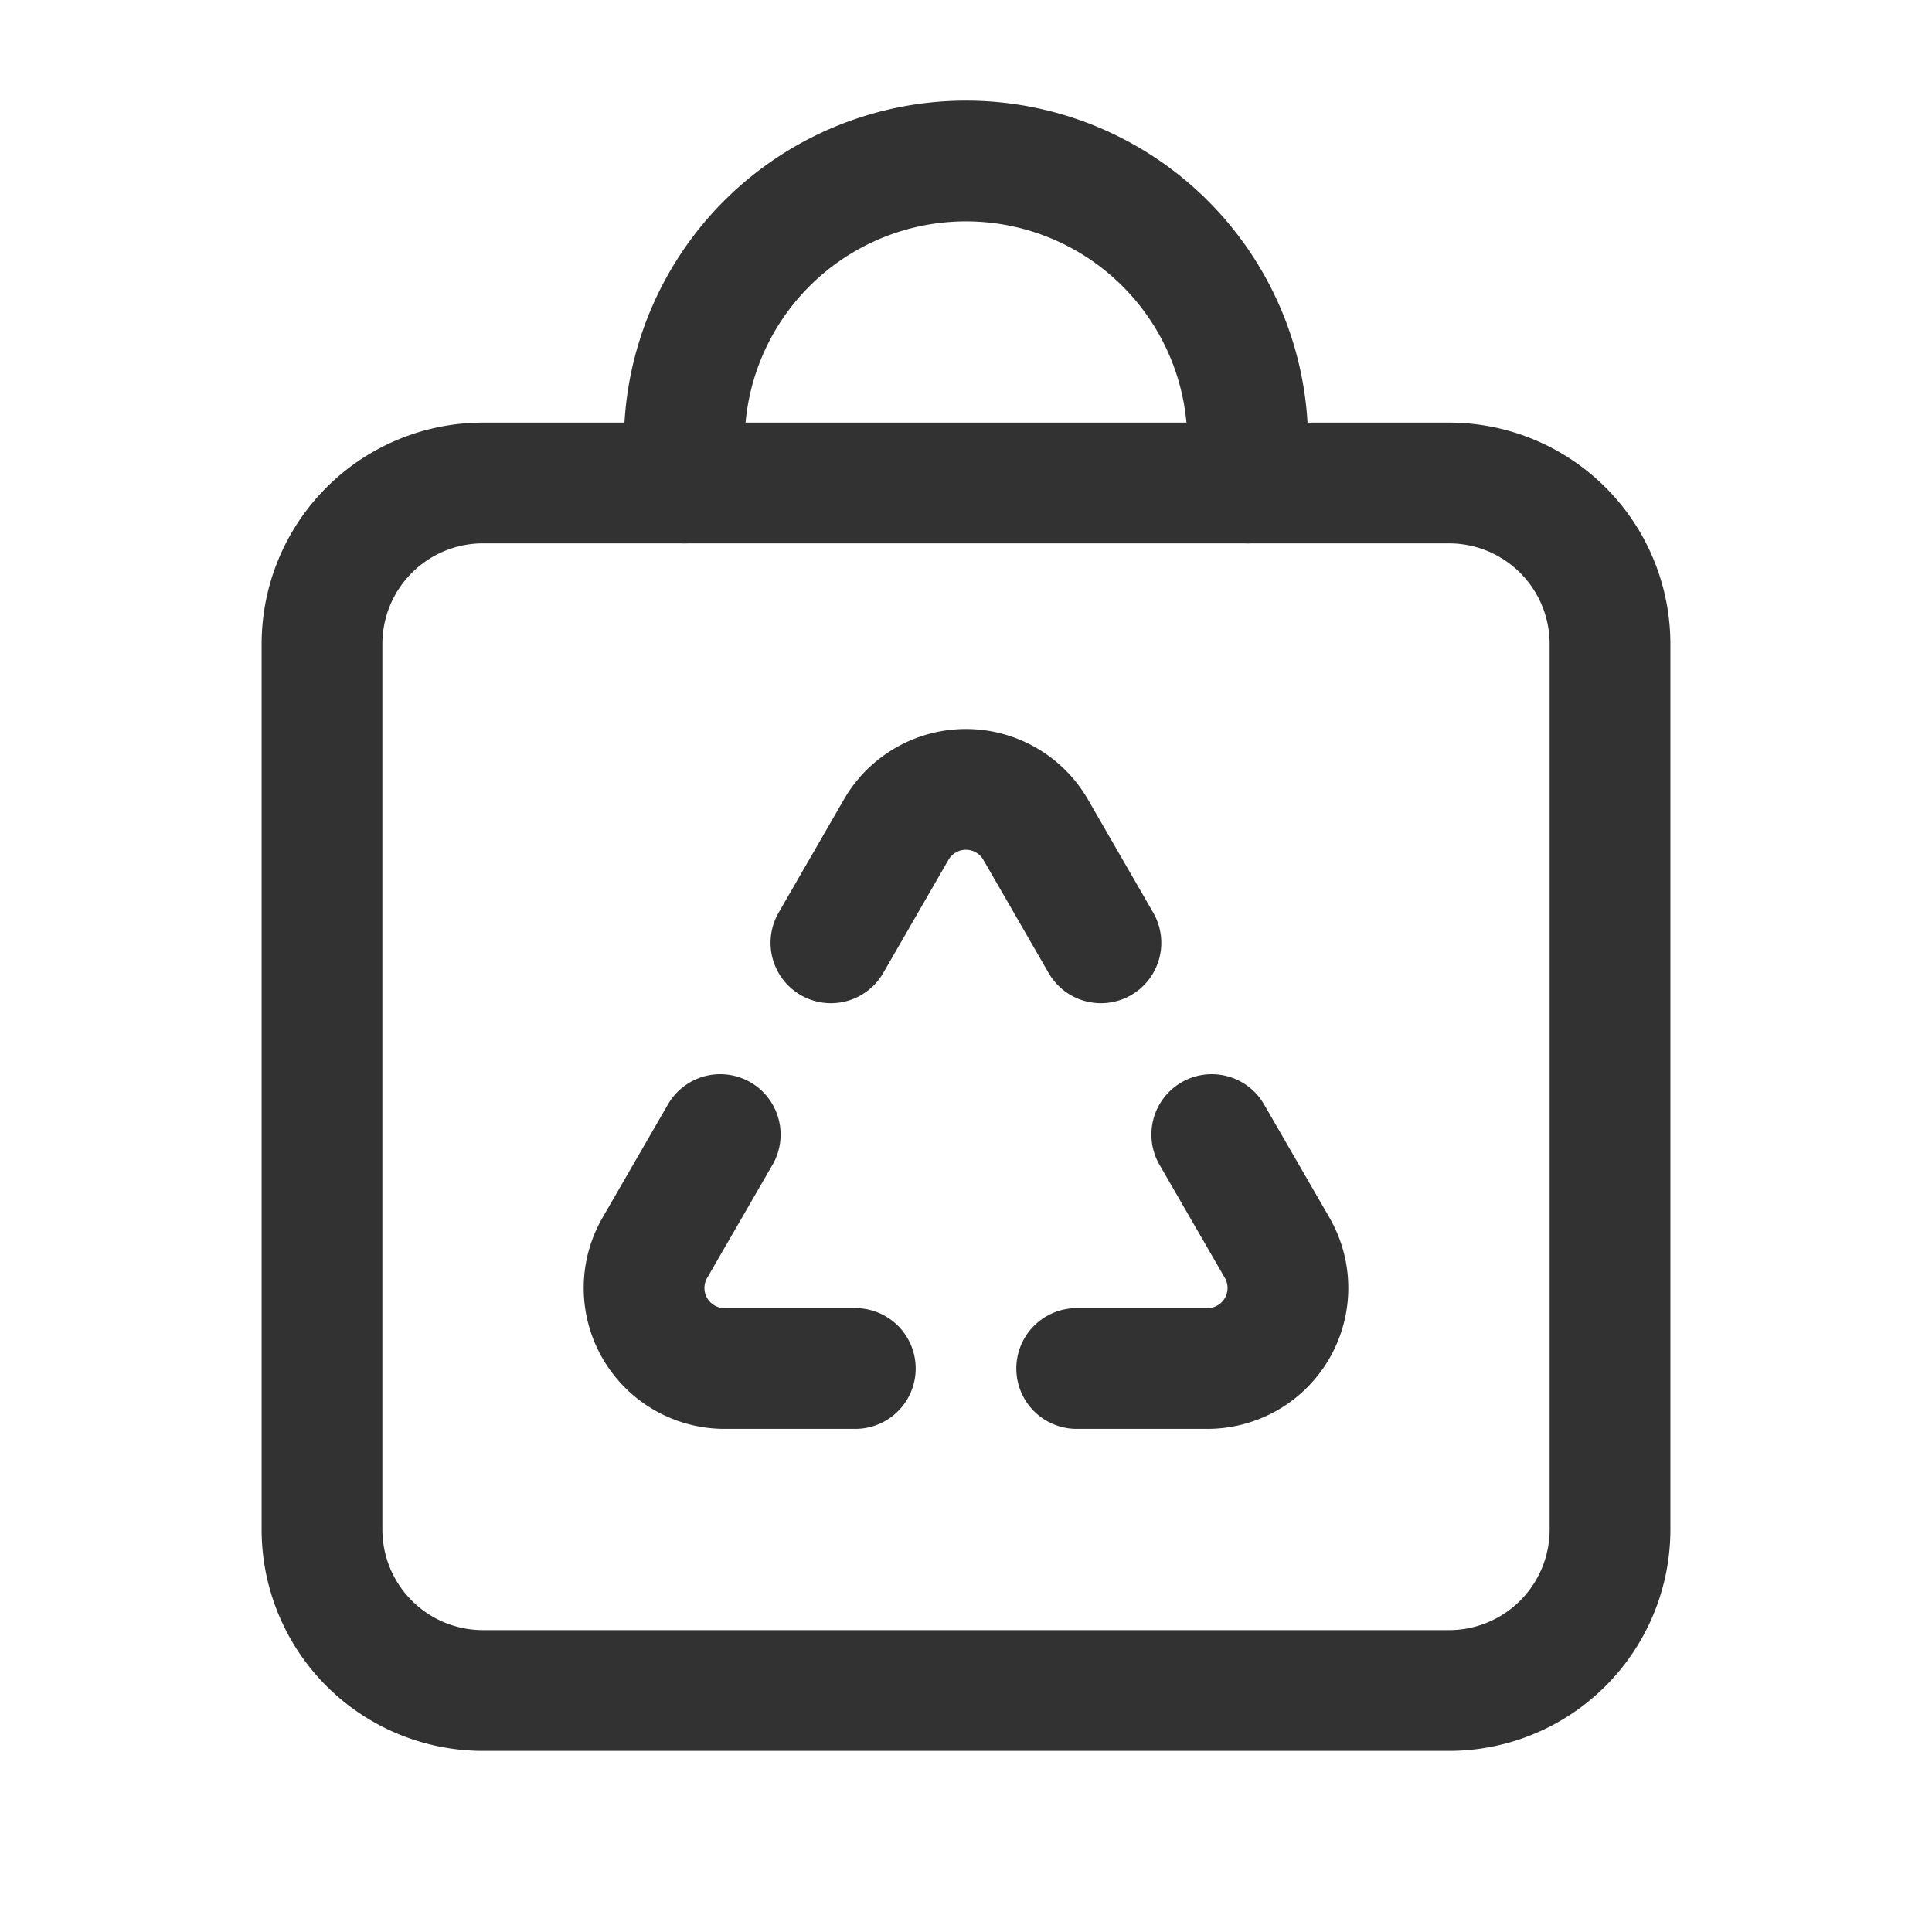 <svg xmlns="http://www.w3.org/2000/svg" viewBox="0 0 24 24"><g id="Layer_2" data-name="Layer 2"><path d="M18,21H6a2,2,0,0,1-2-2V8A2,2,0,0,1,6,6H18a2,2,0,0,1,2,2V19A2,2,0,0,1,18,21Z" fill="none" stroke="#323232" stroke-linecap="round" stroke-linejoin="round" stroke-width="1.5"/><path d="M15.5,6V5.5A3.5,3.5,0,0,0,12,2h0A3.5,3.5,0,0,0,8.5,5.5h0V6" fill="none" stroke="#323232" stroke-linecap="round" stroke-linejoin="round" stroke-width="1.5"/><path d="M15.053,14.094,15.865,15.5a1,1,0,0,1-.866,1.5H13.375" fill="none" stroke="#323232" stroke-linecap="round" stroke-linejoin="round" stroke-width="1.5"/><path d="M8.947,14.094,8.135,15.5A1,1,0,0,0,9.002,17h1.623" fill="none" stroke="#323232" stroke-linecap="round" stroke-linejoin="round" stroke-width="1.5"/><path d="M10.322,11.712l.811-1.406a1,1,0,0,1,1.732,0l.811,1.406" fill="none" stroke="#323232" stroke-linecap="round" stroke-linejoin="round" stroke-width="1.5"/><path d="M0,0H24V24H0Z" fill="none"/></g></svg>